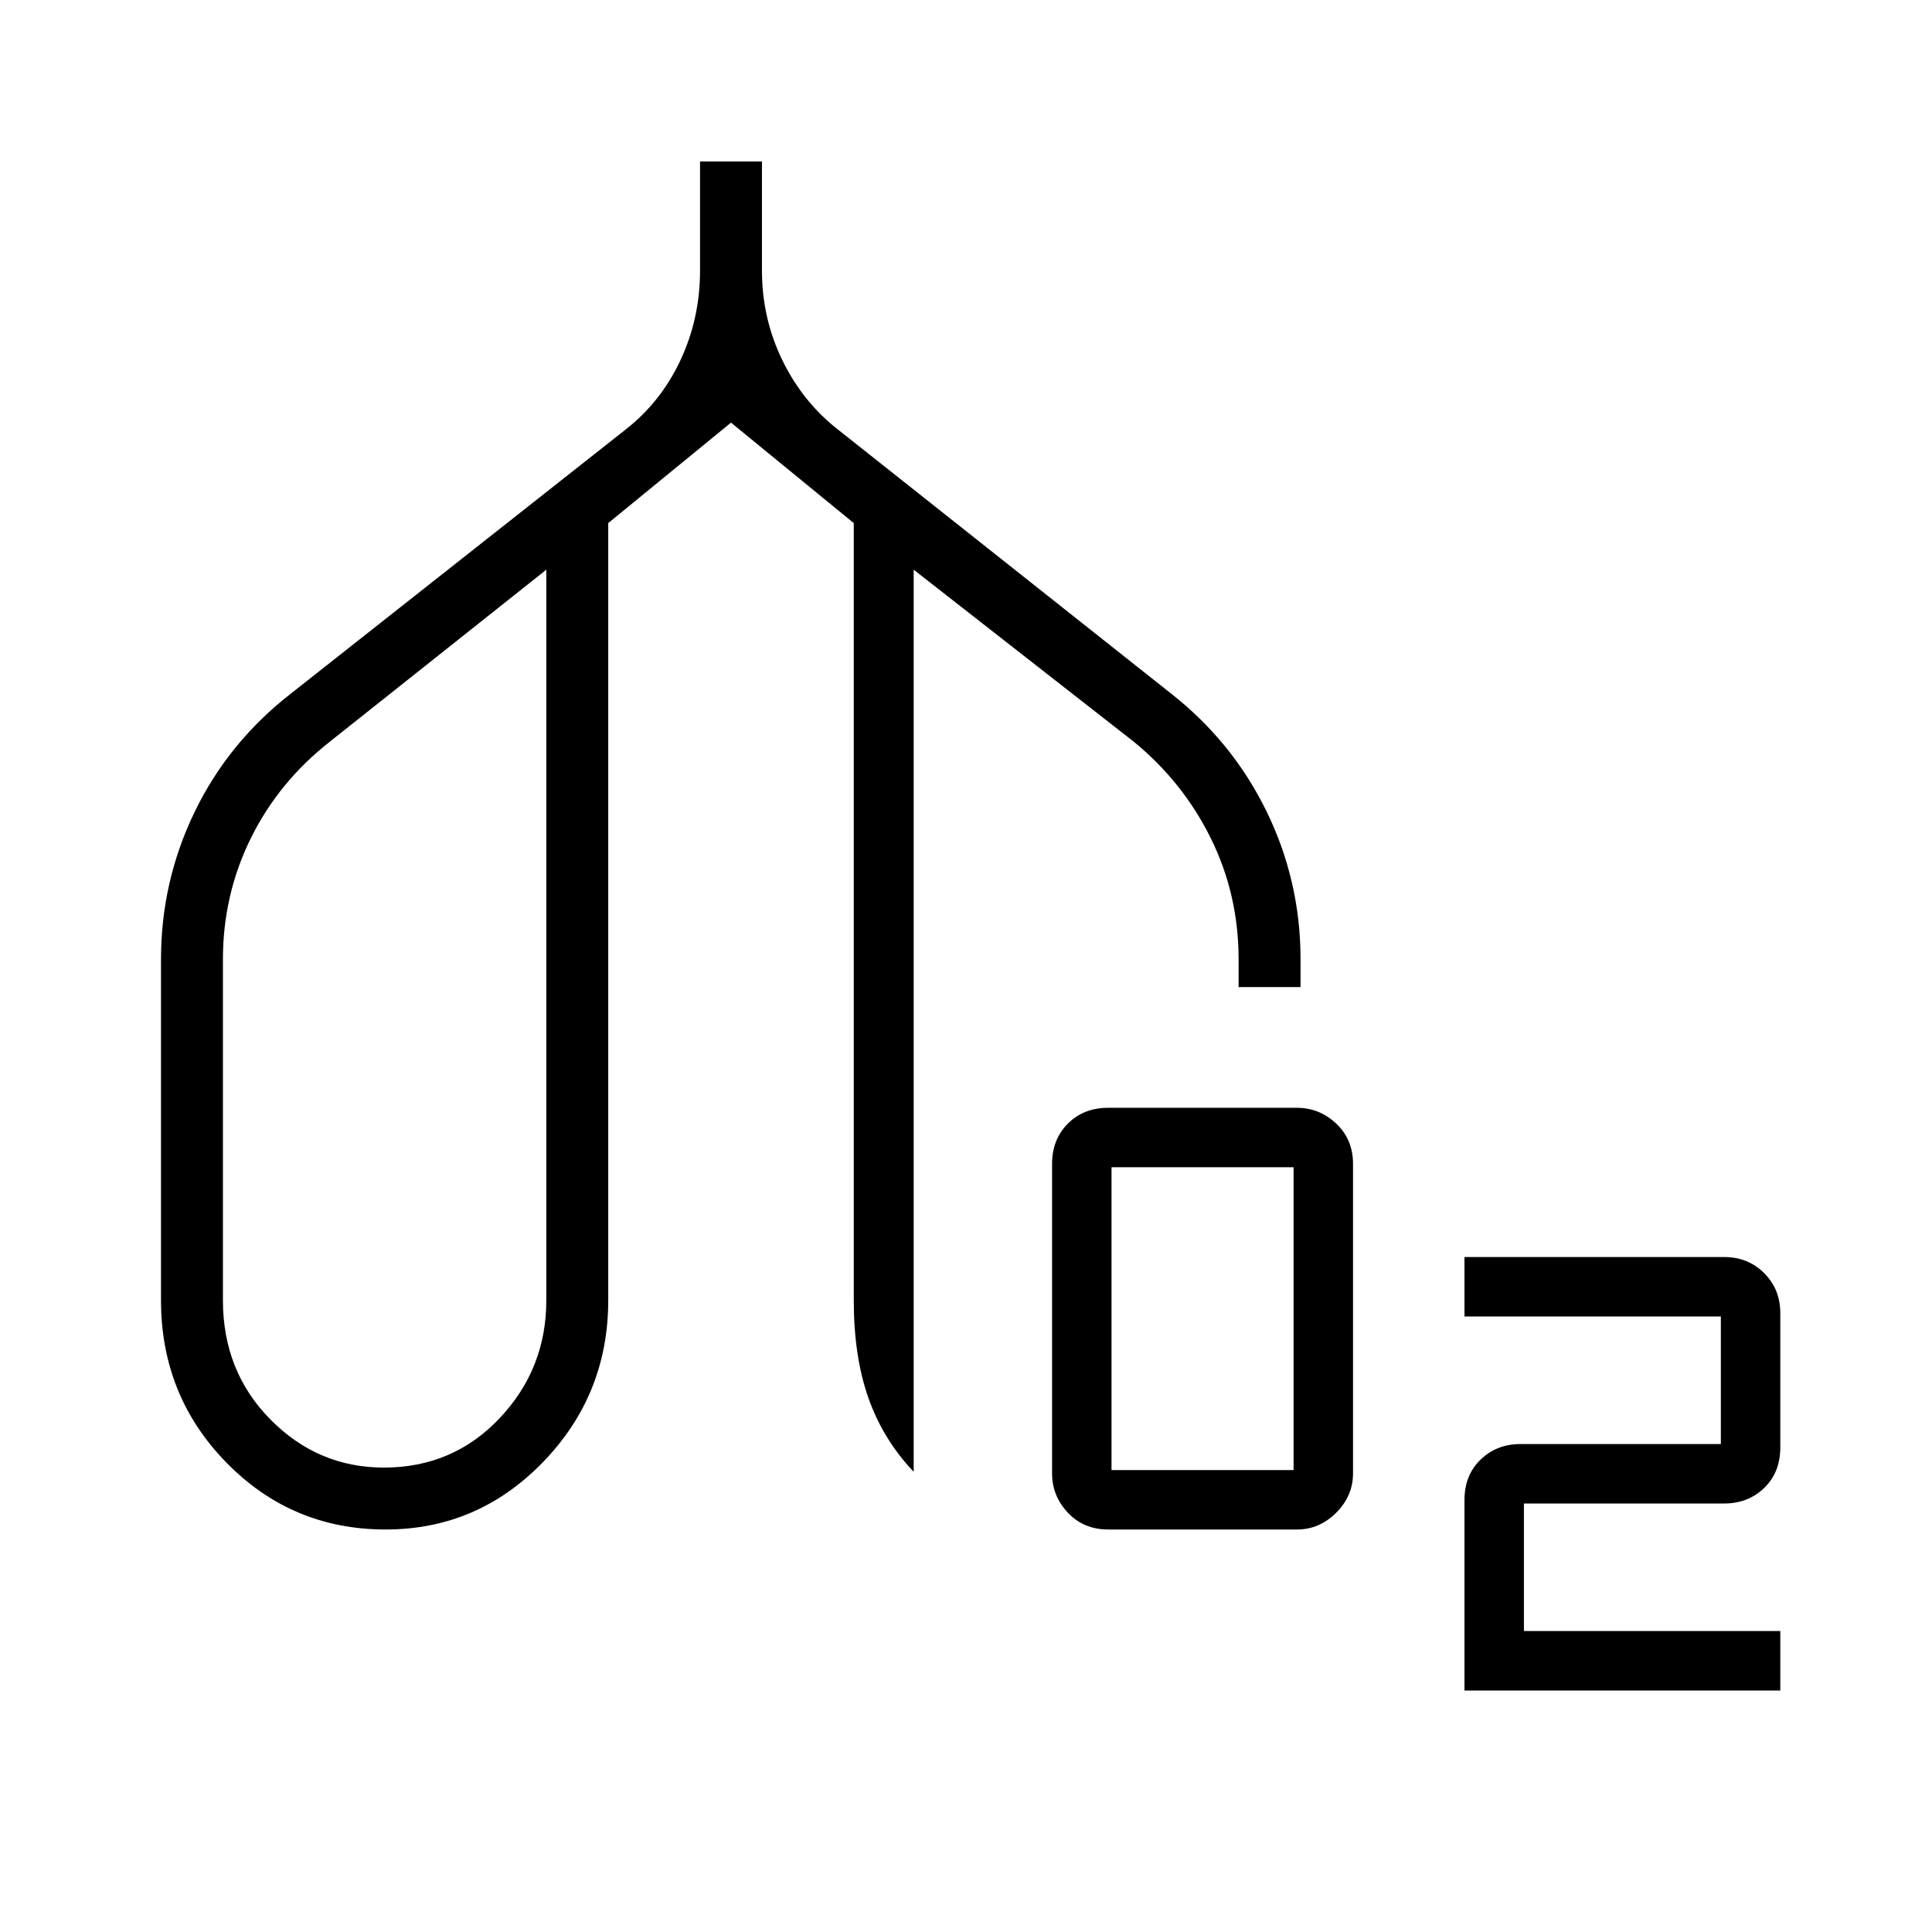 <svg xmlns="http://www.w3.org/2000/svg" width="48" height="48" viewBox="0 -960 960 960"><path d="M191.59-200q-46.56 0-79.08-33.23Q80-266.45 80-313.92v-169.39q0-38.83 16.81-73.45 16.81-34.62 47.96-58.78l165.77-130.77q17.77-13.77 27.54-34.63 9.77-20.86 9.77-44.52v-54.31h30.77v54.31q0 23.68 10.18 44.56 10.19 20.87 27.89 34.59l165 130.77q30.69 24.03 47.62 58.65 16.92 34.62 16.92 73.58v13.77h-30.77v-13.77q0-32.25-13.88-60.28-13.89-28.03-38.43-48.03L454-676.92v448.23q-15.15-15.93-22.46-36.58-7.31-20.65-7.31-48.65v-386.16l-61-49.92-61 49.92v386.16q0 47-32.45 80.46Q237.34-200 191.59-200Zm-.84-30.77q34.33 0 57.52-24.54 23.19-24.54 23.19-58.61v-363l-107.38 85.3q-25.54 20-39.43 48.1-13.88 28.1-13.88 60.21v169.39q0 35.34 23.59 59.24 23.6 23.91 56.39 23.91ZM550.62-200q-12.15 0-20-8.35t-7.85-19.5v-153.84q0-12.14 7.85-20 7.85-7.85 20-7.85h93.84q11.14 0 19.5 7.85 8.35 7.86 8.35 20v153.84q0 11.15-8.35 19.5-8.36 8.35-19.5 8.35h-93.84Zm1.69-29.54h90.46V-380h-90.46v150.46ZM727.69-120v-94.62q0-12.38 8-20.11 8-7.73 19.85-7.73h99.54v-63.39H727.69v-29.53h129.08q11.85 0 19.85 8 8 8 8 19.84v66.77q0 12.39-8 20.12t-19.85 7.73h-99.54v63.38h127.39V-120H727.69ZM192-453.85Zm343.23 0Z"/></svg>